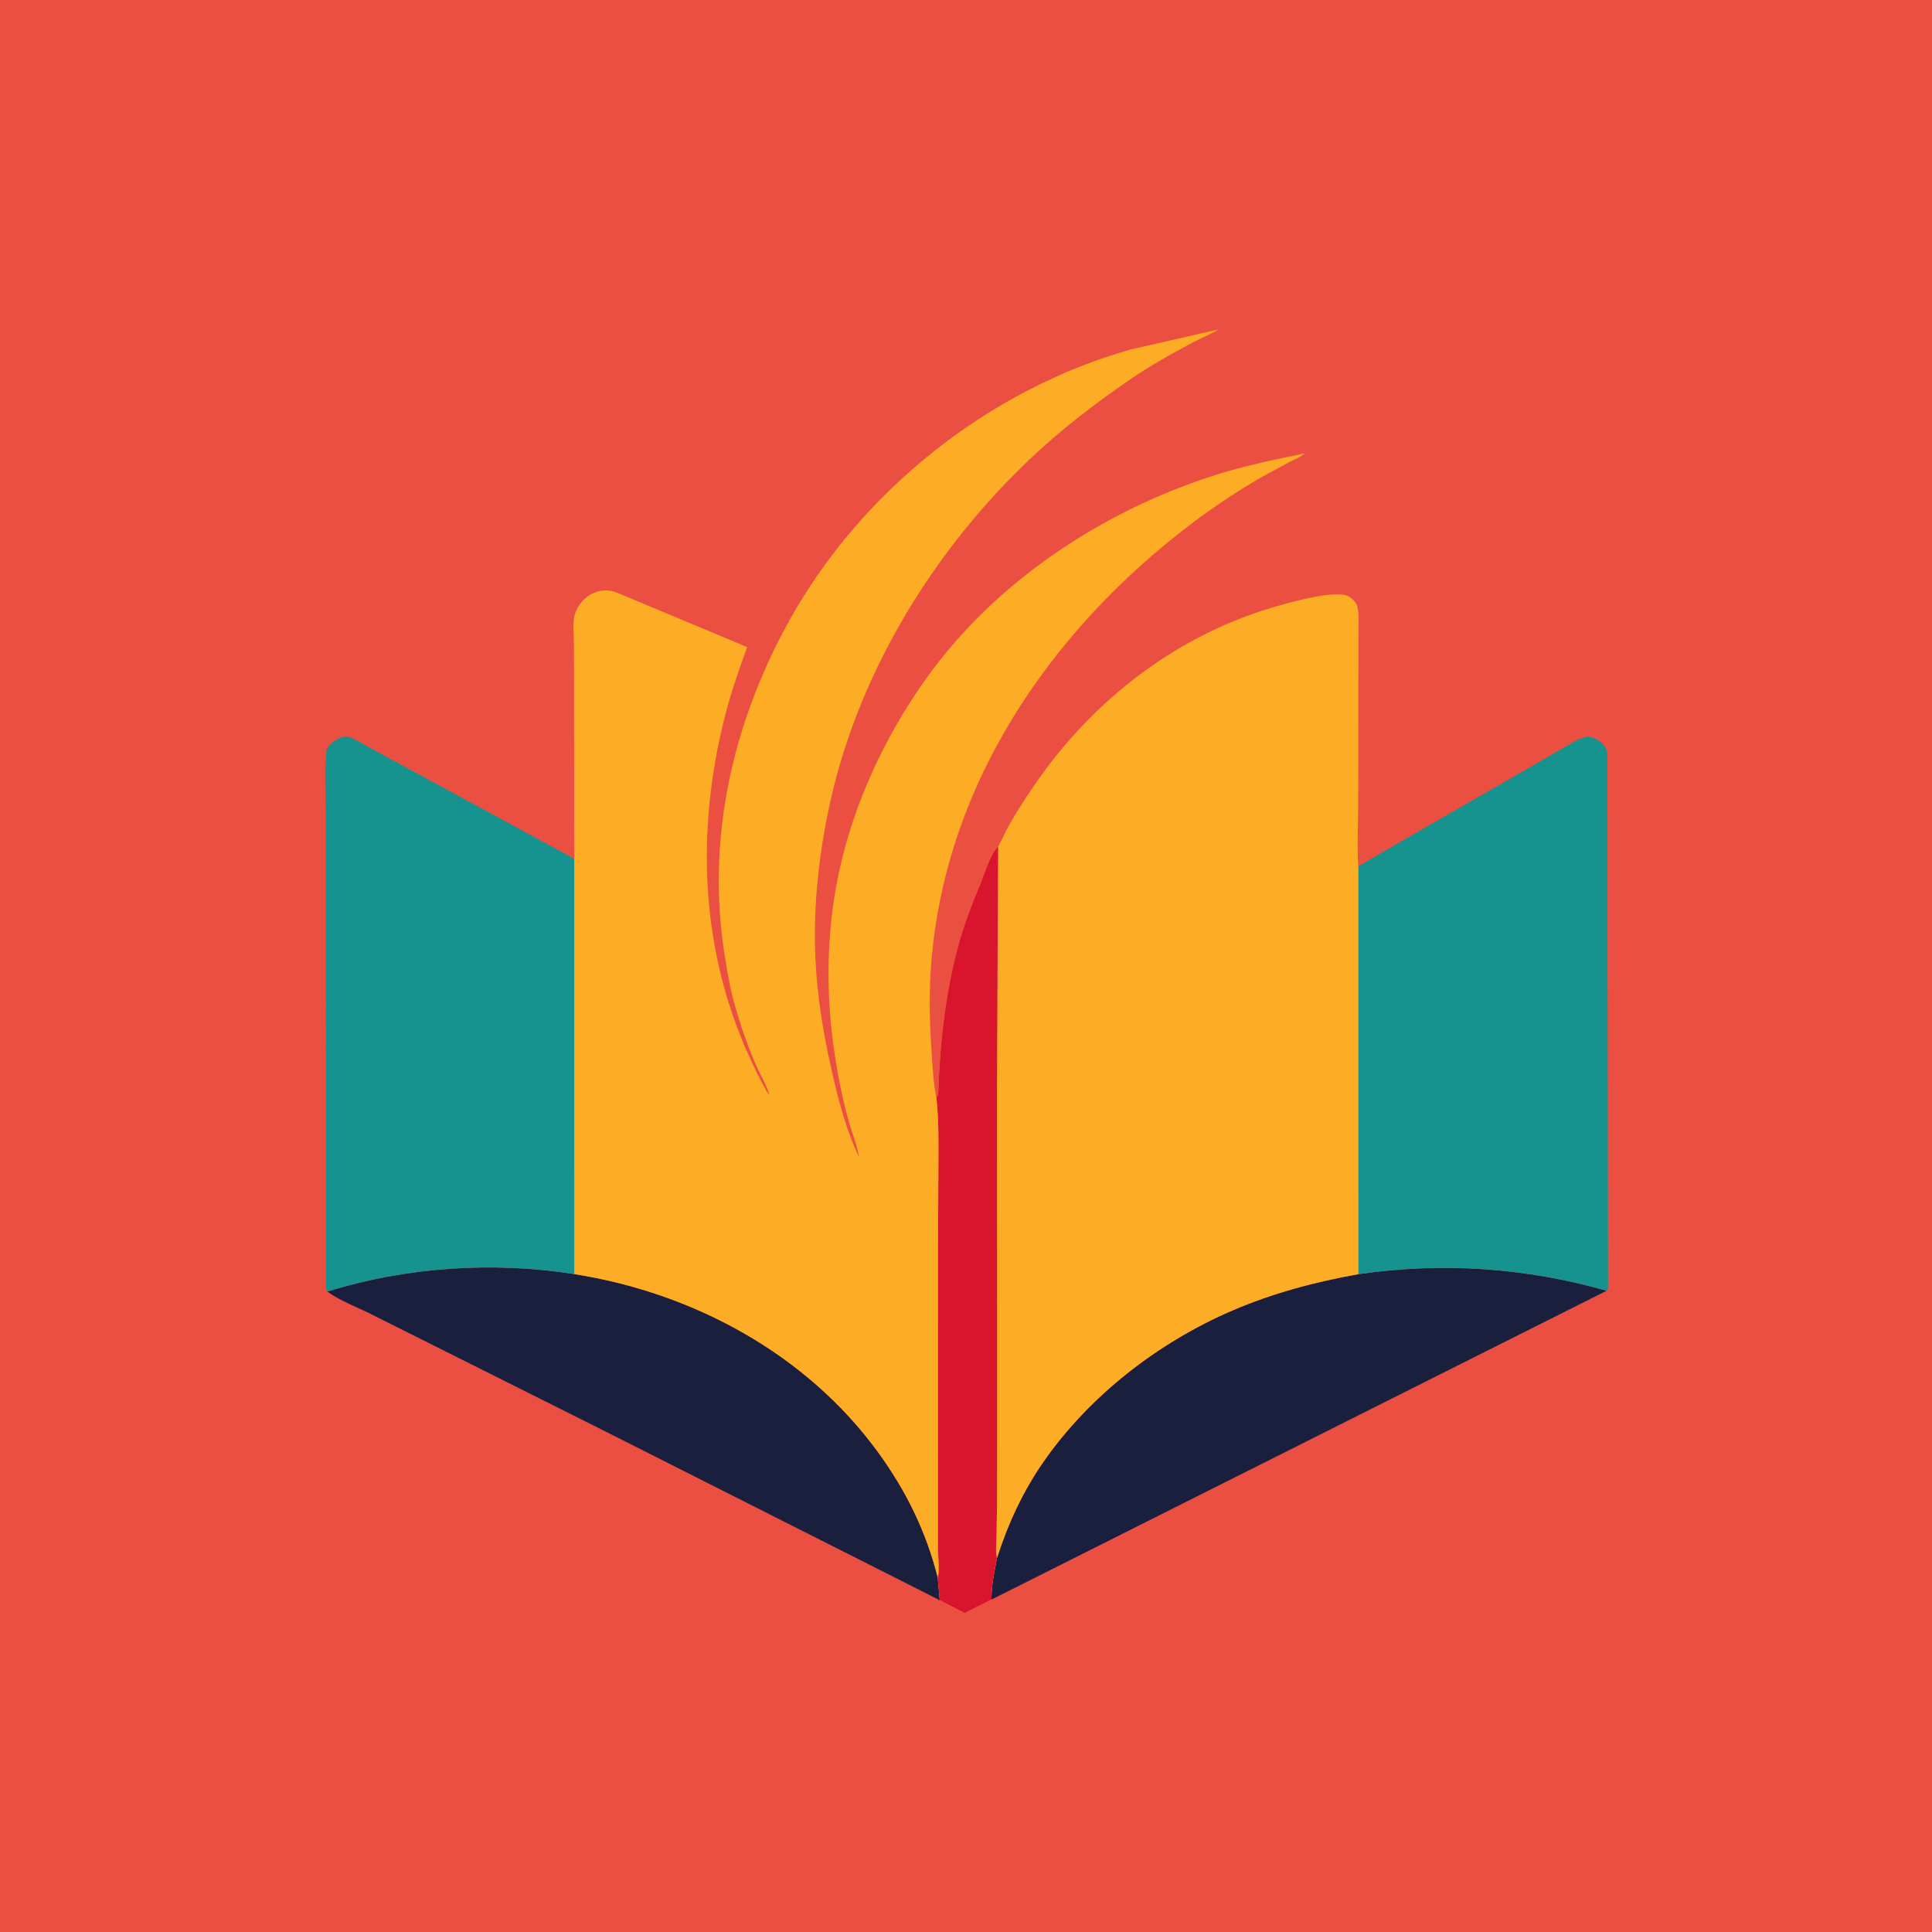 <?xml version="1.0" encoding="utf-8" ?>
<svg xmlns="http://www.w3.org/2000/svg" xmlns:xlink="http://www.w3.org/1999/xlink" width="1024" height="1024">
	<path fill="#EA4F42" d="M-0 -0L1024 0L1024 1024L-0 1024L0 -0Z"/>
	<path fill="#1B1F3E" d="M173.515 684.552C215.163 671.555 261.309 668.47 304.385 675.31C367.352 685.192 427.326 717.54 465.252 769.528C480.213 790.036 490.782 811.485 497.022 836.173L498.109 848.152L320.033 758.276L252.967 724.704L196.2 696.297C188.956 692.658 179.998 689.364 173.515 684.552Z"/>
	<path fill="#1B1F3E" d="M719.996 675.328C764.521 668.879 808.292 671.869 851.537 684.12L525.511 847.796C525.411 840.378 527.046 833.062 528.418 825.814C534.253 807.594 542.159 790.464 553.126 774.698C577.47 739.704 613.978 711.474 653.023 694.67C674.612 685.379 696.913 679.448 719.996 675.328Z"/>
	<path fill="#16938F" d="M719.94 459.15L749.407 442.045L805.744 409.627L826.077 397.869C829.55 395.869 832.981 393.58 836.627 391.917C838.764 390.942 840.986 390.091 843.349 390.703C846.35 391.482 849.692 393.79 851.113 396.592C851.717 397.782 851.861 399.433 851.91 400.75L851.998 436.866L852.023 508.804L852.301 683L851.537 684.12C808.292 671.869 764.521 668.879 719.996 675.328L719.94 459.15Z"/>
	<path fill="#16938F" d="M173.515 684.552C172.594 683.11 172.829 681.425 172.812 679.778L172.705 497.611L172.65 431.86C172.652 420.421 171.785 408.141 173.175 396.806C175.36 394.105 177.292 392.091 180.692 390.895C182.302 390.329 183.86 390.221 185.471 390.838C189.268 392.293 193.13 394.718 196.699 396.688L214.282 406.267L304.373 455.158L304.385 675.31C261.309 668.47 215.163 671.555 173.515 684.552Z"/>
	<path fill="#FDAD25" d="M529.019 448.679L529.389 448.058C531.249 444.872 532.631 441.315 534.45 438.061C538.653 430.543 543.394 423.196 548.267 416.097C579.754 370.235 624.958 335.561 678.845 320.696C686.41 318.609 708.311 312.535 714.715 316.09C716.707 317.196 718.751 319.086 719.372 321.345L719.616 322.5L719.735 323.058C720.376 326.396 720.01 330.305 720.013 333.701L719.999 355.314L719.903 424.625C719.887 436.001 719.198 447.824 719.94 459.15L719.996 675.328C696.913 679.448 674.612 685.379 653.023 694.67C613.978 711.474 577.47 739.704 553.126 774.698C542.159 790.464 534.253 807.594 528.418 825.814C527.046 833.062 525.411 840.378 525.511 847.796L511.252 854.955L498.109 848.152L497.022 836.173C498.114 831.865 497.158 825.379 497.132 820.806L497.155 788.463L497.186 659.418L497.363 618.202C497.428 605.902 497.619 593.98 496.309 581.727C496.986 580.638 497.32 579.98 497.358 578.686C498.16 551.615 501.507 522.844 509.134 496.852C512.086 486.791 516.008 477.184 519.974 467.5C522.305 461.809 524.771 453.067 529.019 448.679Z"/>
	<path fill="#D8152D" d="M496.309 581.727C496.986 580.638 497.32 579.98 497.358 578.686C498.16 551.615 501.507 522.844 509.134 496.852C512.086 486.791 516.008 477.184 519.974 467.5C522.305 461.809 524.771 453.067 529.019 448.679L528.393 578.493L528.464 739.453L528.416 799.034L528.106 815.12C528.014 818.534 527.6 822.495 528.418 825.814C527.046 833.062 525.411 840.378 525.511 847.796L511.252 854.955L498.109 848.152L497.022 836.173C498.114 831.865 497.158 825.379 497.132 820.806L497.155 788.463L497.186 659.418L497.363 618.202C497.428 605.902 497.619 593.98 496.309 581.727Z"/>
	<path fill="#FDAD25" d="M304.373 455.158L304.263 359.516L304.176 339.843C304.111 335.875 303.606 331.425 304.268 327.515C304.886 323.864 306.752 320.487 309.388 317.888C312.783 314.539 316.862 312.842 321.62 312.939C323.259 312.972 324.604 313.28 326.152 313.81L326.8 314.024L396.01 342.959C391.719 354.836 387.531 366.763 384.388 379.005C368.631 440.376 371.074 504.625 398.256 562.473C400.398 567.03 402.552 571.636 405.062 576C405.919 577.489 406.651 579.227 407.845 580.458C406.253 574.807 402.513 568.853 400.173 563.357C395.537 552.468 391.751 541.296 388.692 529.864C386.707 522.449 385.48 514.803 384.242 507.235C374.04 444.879 388.24 382.801 418.839 328.047C456.902 259.941 524.433 206.259 599.571 185.167L645.714 174.637C641.388 177.386 636.326 179.316 631.771 181.744C620.381 187.818 609.16 194.122 598.511 201.436C580.805 213.596 563.292 226.991 547.602 241.69C495.862 290.161 455.571 355.225 440.11 424.759C434.092 451.824 430.948 479.923 432.17 507.667C433.071 528.144 436.468 548.407 441.015 568.365C444.441 583.401 448.65 599.411 455.335 613.344C454.253 606.78 451.448 600.138 449.676 593.695C446.529 582.251 444.177 570.462 442.388 558.737C437.999 529.982 437.913 499.605 442.993 470.929C450.049 431.092 467.34 392.717 490.747 359.847C527.115 308.777 583.162 271.575 642.381 252.341C658.511 247.102 674.995 243.699 691.572 240.291C689.292 242.318 686.089 243.482 683.397 244.901L668.5 253.008C655.807 260.293 643.505 268.506 631.829 277.322C555.708 334.791 499.084 418.299 493.25 515.469C492.359 530.311 492.881 545.351 493.931 560.173C494.423 567.106 494.83 574.961 496.309 581.727C497.619 593.98 497.428 605.902 497.363 618.202L497.186 659.418L497.155 788.463L497.132 820.806C497.158 825.379 498.114 831.865 497.022 836.173C490.782 811.485 480.213 790.036 465.252 769.528C427.326 717.54 367.352 685.192 304.385 675.31L304.373 455.158Z"/>
</svg>
